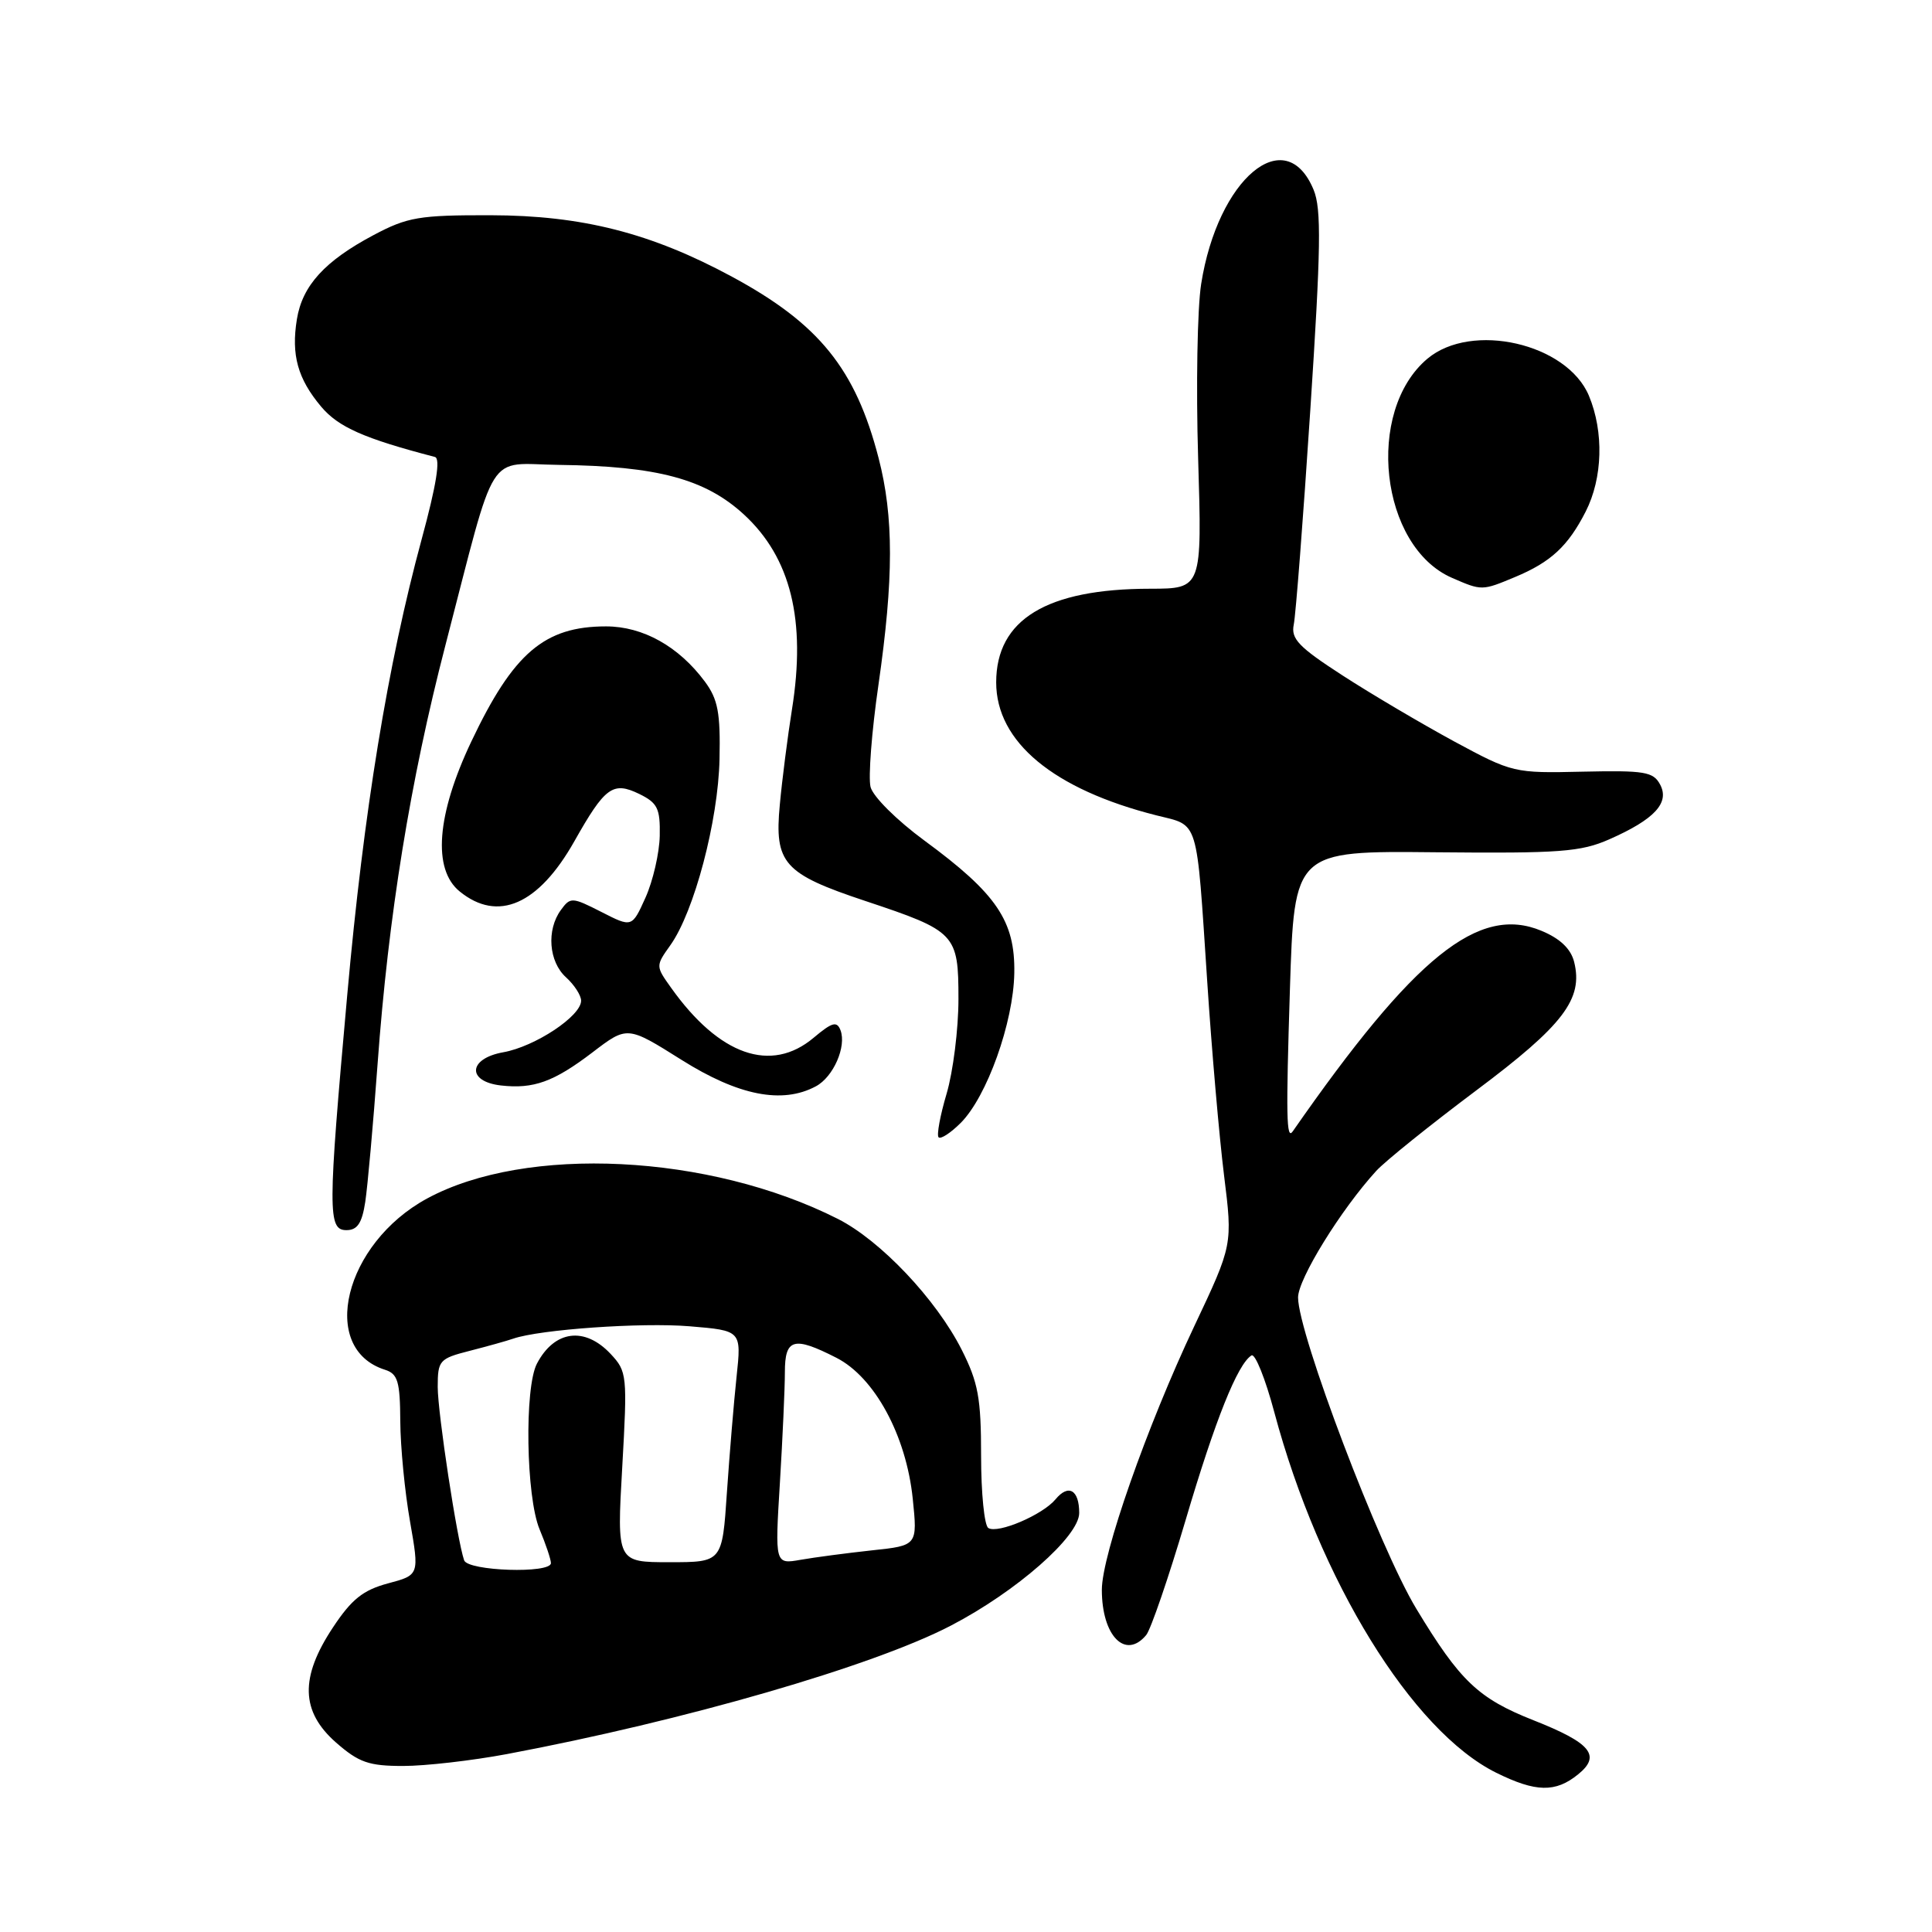 <?xml version="1.0" encoding="UTF-8" standalone="no"?>
<!DOCTYPE svg PUBLIC "-//W3C//DTD SVG 1.1//EN" "http://www.w3.org/Graphics/SVG/1.1/DTD/svg11.dtd" >
<svg xmlns="http://www.w3.org/2000/svg" xmlns:xlink="http://www.w3.org/1999/xlink" version="1.1" viewBox="0 0 256 256">
 <g >
 <path fill="currentColor"
d=" M 209.11 235.11 C 212.19 232.62 210.81 230.95 203.21 227.95 C 195.87 225.05 193.46 222.75 187.67 213.17 C 182.78 205.09 172.01 176.72 172.00 171.92 C 172.00 169.47 177.68 160.27 182.36 155.15 C 183.54 153.86 189.49 149.08 195.58 144.51 C 207.17 135.84 209.81 132.37 208.58 127.45 C 208.14 125.72 206.72 124.36 204.26 123.34 C 195.94 119.86 187.43 126.72 171.29 149.92 C 170.45 151.12 170.39 147.93 170.92 131.12 C 171.50 112.74 171.50 112.74 190.23 112.93 C 206.70 113.09 209.47 112.88 213.25 111.21 C 219.24 108.57 221.27 106.37 219.97 103.95 C 219.07 102.26 217.91 102.07 209.73 102.25 C 200.61 102.46 200.41 102.41 192.68 98.24 C 188.39 95.91 181.74 91.99 177.91 89.51 C 172.08 85.74 171.04 84.65 171.43 82.76 C 171.69 81.52 172.68 68.74 173.62 54.36 C 175.03 32.89 175.11 27.68 174.06 25.15 C 170.33 16.13 161.36 23.65 159.16 37.63 C 158.65 40.86 158.47 51.26 158.76 60.75 C 159.28 78.00 159.28 78.00 152.39 78.01 C 138.69 78.02 132.00 82.09 132.00 90.42 C 132.00 98.31 139.59 104.60 153.27 108.05 C 158.92 109.47 158.51 108.12 159.96 130.00 C 160.55 139.07 161.56 150.65 162.19 155.72 C 163.34 164.95 163.34 164.95 158.25 175.72 C 151.96 189.03 146.00 206.03 146.00 210.66 C 146.00 216.78 149.13 219.96 151.88 216.65 C 152.49 215.90 154.84 209.05 157.10 201.42 C 161.02 188.14 163.98 180.75 165.83 179.60 C 166.31 179.31 167.67 182.69 168.85 187.12 C 174.82 209.43 187.10 229.37 198.26 234.90 C 203.50 237.49 206.11 237.55 209.11 235.11 Z  M 67.14 232.43 C 90.62 228.02 115.73 220.76 126.02 215.39 C 134.70 210.87 143.00 203.58 143.00 200.48 C 143.00 197.41 141.58 196.59 139.86 198.67 C 138.15 200.73 132.23 203.26 130.96 202.47 C 130.43 202.15 130.00 197.84 130.00 192.91 C 130.00 185.24 129.62 183.19 127.42 178.83 C 124.03 172.14 116.67 164.37 111.02 161.51 C 93.97 152.89 69.70 151.69 56.57 158.82 C 45.62 164.77 42.20 178.71 51.01 181.50 C 52.71 182.04 53.01 183.04 53.04 188.32 C 53.06 191.72 53.64 197.69 54.33 201.60 C 55.57 208.70 55.57 208.70 51.40 209.81 C 48.10 210.70 46.59 211.91 44.12 215.64 C 39.72 222.27 39.84 226.78 44.53 230.90 C 47.55 233.54 48.86 234.00 53.42 234.00 C 56.37 234.00 62.54 233.29 67.14 232.43 Z  M 48.40 159.25 C 48.71 157.19 49.45 148.97 50.03 141.00 C 51.46 121.36 54.36 103.46 59.02 85.50 C 65.92 58.92 64.31 61.48 74.06 61.60 C 87.12 61.76 93.46 63.47 98.58 68.18 C 104.79 73.90 106.83 82.19 104.94 94.00 C 104.37 97.58 103.64 103.26 103.33 106.62 C 102.59 114.39 103.83 115.78 114.68 119.39 C 126.66 123.38 127.00 123.74 127.00 132.38 C 127.00 136.37 126.29 142.01 125.43 144.92 C 124.57 147.82 124.09 150.43 124.37 150.70 C 124.65 150.98 125.97 150.12 127.30 148.79 C 130.77 145.32 134.29 135.49 134.40 128.93 C 134.52 122.03 132.06 118.41 122.49 111.38 C 118.82 108.68 115.67 105.55 115.35 104.27 C 115.04 103.00 115.50 96.92 116.40 90.74 C 118.43 76.64 118.43 68.46 116.42 60.70 C 113.36 48.87 108.52 42.89 97.00 36.67 C 86.27 30.87 77.11 28.54 65.00 28.52 C 55.55 28.50 54.00 28.76 49.50 31.15 C 43.04 34.58 40.06 37.84 39.34 42.30 C 38.57 47.04 39.45 50.19 42.56 53.89 C 44.85 56.60 48.23 58.10 57.63 60.55 C 58.39 60.75 57.82 64.29 55.87 71.46 C 51.38 88.01 48.19 107.51 46.01 131.85 C 43.43 160.58 43.42 163.00 45.91 163.00 C 47.35 163.00 47.97 162.08 48.40 159.25 Z  M 108.11 143.94 C 110.43 142.70 112.19 138.67 111.37 136.51 C 110.89 135.27 110.26 135.45 107.82 137.50 C 102.17 142.26 95.30 139.85 88.92 130.88 C 86.87 128.01 86.87 127.99 88.83 125.24 C 91.99 120.80 95.17 108.76 95.34 100.59 C 95.47 94.45 95.13 92.66 93.41 90.33 C 89.95 85.66 85.20 83.00 80.30 83.00 C 72.14 83.00 68.02 86.52 62.45 98.26 C 57.85 107.96 57.29 115.20 60.92 118.13 C 65.98 122.24 71.35 119.88 76.09 111.50 C 80.17 104.26 81.21 103.51 84.70 105.20 C 87.13 106.39 87.49 107.12 87.42 110.75 C 87.37 113.05 86.52 116.73 85.54 118.92 C 83.74 122.91 83.74 122.91 79.69 120.84 C 75.80 118.86 75.58 118.85 74.32 120.58 C 72.39 123.22 72.71 127.43 75.00 129.50 C 76.10 130.50 77.00 131.89 77.00 132.60 C 77.00 134.64 70.89 138.68 66.69 139.43 C 62.03 140.26 61.82 143.31 66.38 143.83 C 70.70 144.32 73.38 143.35 78.49 139.46 C 83.12 135.92 83.12 135.92 90.31 140.44 C 97.84 145.18 103.66 146.33 108.11 143.94 Z  M 200.75 76.46 C 205.50 74.48 207.77 72.37 210.11 67.79 C 212.37 63.35 212.54 57.23 210.54 52.44 C 207.64 45.50 195.00 42.61 189.14 47.53 C 180.86 54.50 182.86 72.42 192.40 76.57 C 196.35 78.29 196.37 78.29 200.75 76.46 Z  M 61.50 206.75 C 60.56 204.02 58.01 187.28 58.00 183.79 C 58.00 180.26 58.21 180.02 62.25 178.99 C 64.59 178.39 67.17 177.67 68.00 177.38 C 71.52 176.16 85.03 175.21 91.38 175.74 C 98.25 176.31 98.25 176.31 97.60 182.41 C 97.24 185.76 96.67 192.66 96.32 197.75 C 95.70 207.00 95.70 207.00 88.71 207.00 C 81.73 207.00 81.73 207.00 82.45 194.40 C 83.14 182.21 83.09 181.73 80.91 179.40 C 77.47 175.74 73.47 176.27 71.15 180.68 C 69.47 183.87 69.70 198.35 71.50 202.65 C 72.33 204.63 73.00 206.64 73.00 207.12 C 73.00 208.54 62.00 208.18 61.50 206.75 Z  M 103.34 196.49 C 103.70 190.55 104.00 183.96 104.00 181.84 C 104.00 177.35 105.16 177.02 110.84 179.92 C 115.89 182.50 120.07 190.20 120.94 198.55 C 121.58 204.79 121.58 204.79 115.54 205.43 C 112.22 205.79 107.97 206.35 106.09 206.68 C 102.68 207.28 102.68 207.28 103.34 196.49 Z "/>
</g>
</svg>